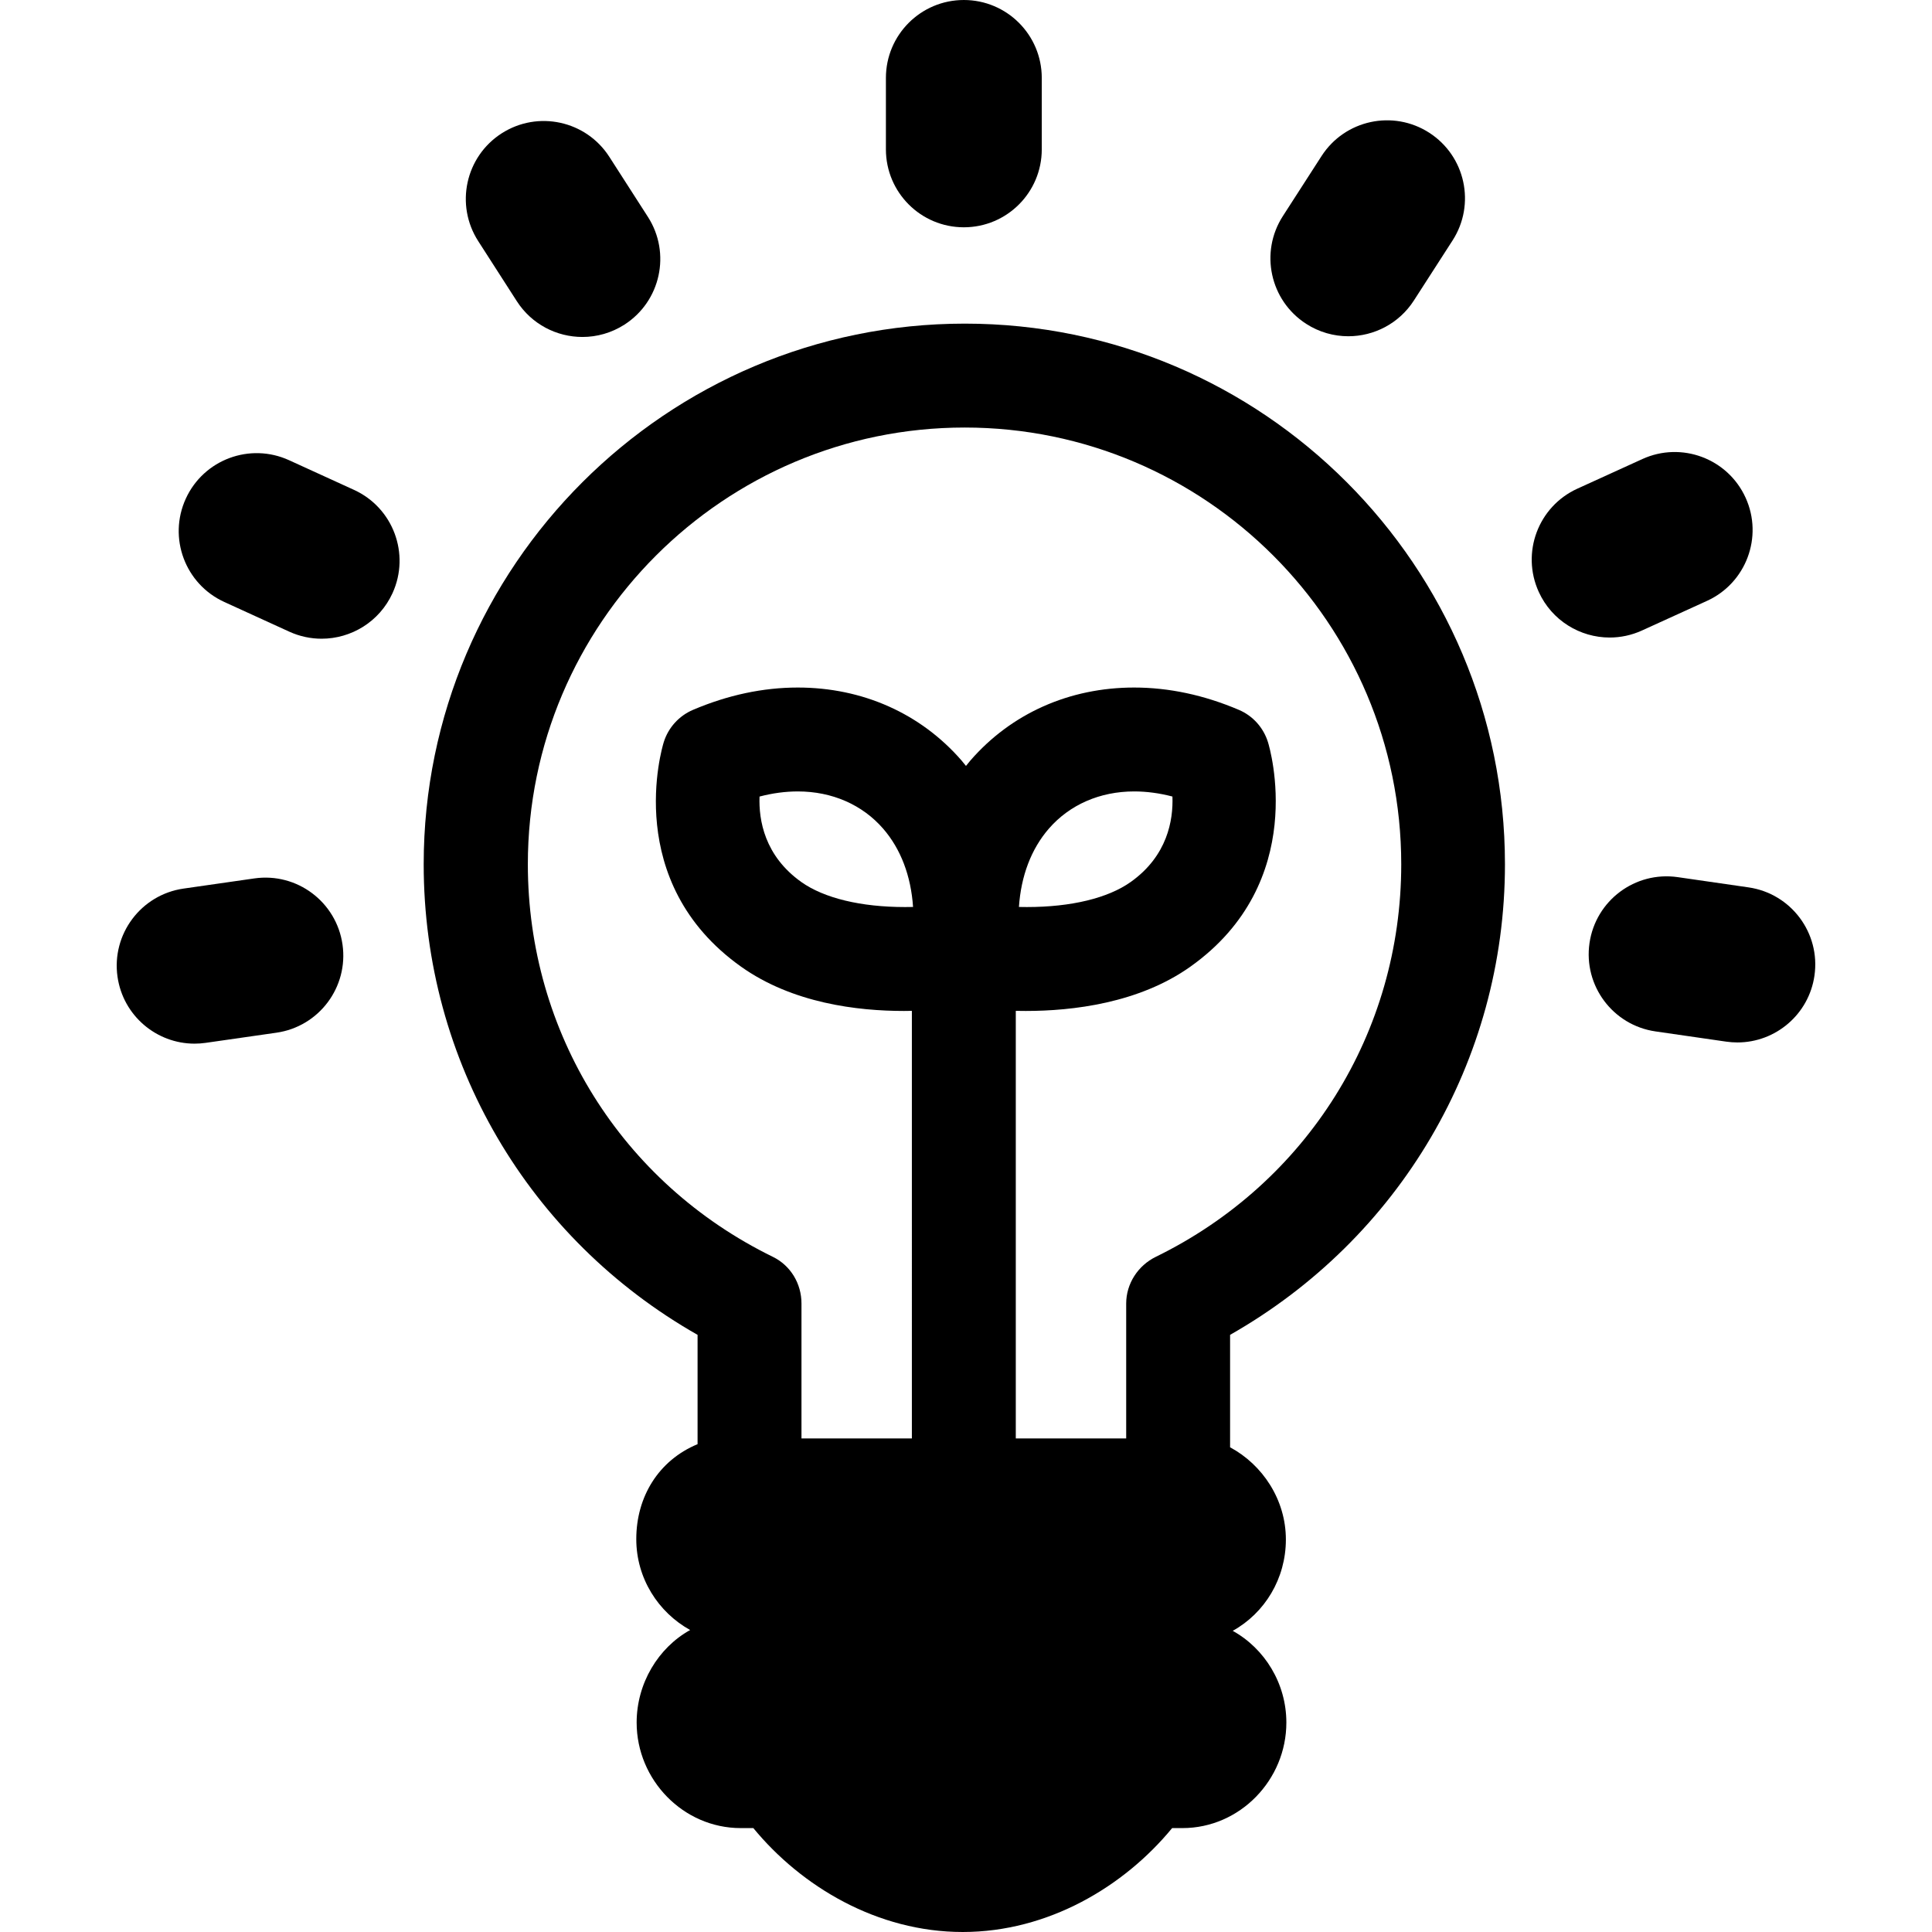 <?xml version="1.0" encoding="iso-8859-1"?>
<!-- Generator: Adobe Illustrator 17.1.0, SVG Export Plug-In . SVG Version: 6.00 Build 0)  -->
<!DOCTYPE svg PUBLIC "-//W3C//DTD SVG 1.1//EN" "http://www.w3.org/Graphics/SVG/1.1/DTD/svg11.dtd">
<svg version="1.1" id="Capa_1" xmlns="http://www.w3.org/2000/svg" xmlns:xlink="http://www.w3.org/1999/xlink" x="0px" y="0px"
	 viewBox="0 0 297.5 297.5" style="enable-background:new 0 0 297.5 297.5;" xml:space="preserve">
<g>
	<path d="M148.569,49.834c-45.904,0-83.327,37.346-83.327,83.25c0,30.362,16.174,57.686,42.174,72.465v16.832
		c-6,2.49-9.438,8.093-9.438,14.619c0,6.027,3.372,11.271,8.296,14c-4.924,2.729-8.24,8.223-8.24,14.25
		c0,8.837,7.182,16.25,16.018,16.25h1.951c7.396,9,19.086,16,32.244,16c13.16,0,24.848-7,32.244-16h1.59c8.838,0,16-7.413,16-16.25
		c0-6.027-3.336-11.396-8.26-14.125c4.924-2.729,8.185-8.035,8.185-14.063c0-6.131-3.591-11.514-8.591-14.199v-17.314
		c26-14.779,42.326-42.102,42.326-72.465C231.743,87.18,194.474,49.834,148.569,49.834z M177.979,193.533
		c-2.744,1.343-4.562,4.132-4.562,7.188V221.5h-17v-65.843c0,0.009,1.076,0.016,1.548,0.016c7.145,0,17.406-1.183,25.335-6.819
		c18.352-13.043,12.223-33.691,11.952-34.564c-0.697-2.24-2.323-4.062-4.483-4.981c-5.355-2.282-10.777-3.439-16.132-3.439
		c-9.967,0-18.917,3.991-25.212,11.239c-0.236,0.271-0.452,0.555-0.679,0.832c-0.225-0.277-0.444-0.561-0.678-0.832
		c-6.297-7.248-15.251-11.239-25.216-11.239c-5.357,0-10.789,1.157-16.144,3.439c-2.158,0.92-3.805,2.741-4.502,4.981
		c-0.271,0.873-6.441,21.521,11.908,34.564c7.93,5.637,17.943,6.819,25.085,6.819c0.475,0,1.217-0.007,1.217-0.016V221.5h-17
		v-20.779c0-3.056-1.665-5.845-4.411-7.188c-23.293-11.387-37.725-34.549-37.725-60.449c0-37.082,30.186-67.25,67.268-67.25
		c37.082,0,67.223,30.168,67.223,67.25C215.772,158.984,201.274,182.146,177.979,193.533z M156.901,139.658
		c0.32-4.769,1.889-8.929,4.607-12.059c3.211-3.696,7.877-5.731,13.139-5.731c1.922,0,3.893,0.264,5.891,0.787
		c0.137,3.631-0.768,9.137-6.424,13.157c-3.502,2.489-9.178,3.86-15.982,3.86C157.71,139.673,157.3,139.668,156.901,139.658z
		 M140.597,139.658c-0.396,0.01-0.809,0.015-1.23,0.015c-6.803,0-12.479-1.371-15.982-3.86c-5.666-4.028-6.563-9.548-6.428-13.155
		c2-0.524,3.973-0.789,5.896-0.789c5.262,0,9.926,2.035,13.137,5.731C138.708,130.73,140.278,134.89,140.597,139.658z"/>
	<path d="M148.417,35c6.627,0,12-5.373,12-12V12c0-6.627-5.373-12-12-12c-6.627,0-12,5.373-12,12v11
		C136.417,29.627,141.79,35,148.417,35z"/>
	<path d="M79.579,46.374c2.293,3.568,6.158,5.514,10.107,5.514c2.221,0,4.469-0.616,6.477-1.905
		c5.574-3.583,7.189-11.007,3.607-16.583l-5.945-9.254c-3.582-5.575-11.006-7.189-16.584-3.608
		c-5.574,3.583-7.189,11.007-3.607,16.583L79.579,46.374z"/>
	<path d="M54.513,75.435l-10.004-4.571c-6.031-2.752-13.148-0.099-15.902,5.928c-2.754,6.028-0.1,13.147,5.928,15.902l10.004,4.571
		c1.617,0.738,3.313,1.088,4.981,1.088c4.553,0,8.906-2.604,10.922-7.016C63.194,85.309,60.54,78.189,54.513,75.435z"/>
	<path d="M39.159,135.265l-10.889,1.563c-6.56,0.941-11.115,7.022-10.174,13.582c0.857,5.982,5.99,10.298,11.863,10.298
		c0.566,0,1.141-0.041,1.719-0.124l10.889-1.563c6.561-0.941,11.115-7.022,10.174-13.582C51.8,138.88,45.724,134.32,39.159,135.265z
		"/>
	<path d="M269.243,136.642l-10.887-1.574c-6.574-0.952-12.646,3.6-13.596,10.159c-0.947,6.56,3.602,12.646,10.16,13.595
		l10.887,1.574c0.582,0.084,1.16,0.125,1.732,0.125c5.867,0,10.998-4.308,11.861-10.284
		C280.351,143.677,275.802,137.591,269.243,136.642z"/>
	<path d="M252.839,97.088l10.01-4.561c6.031-2.747,8.693-9.863,5.945-15.895c-2.746-6.032-9.865-8.695-15.894-5.945l-10.01,4.561
		c-6.031,2.747-8.693,9.863-5.945,15.895c2.012,4.419,6.369,7.028,10.926,7.028C249.534,98.171,251.226,97.823,252.839,97.088z"/>
	<path d="M201.13,49.865c2.01,1.295,4.262,1.913,6.486,1.913c3.943,0,7.807-1.941,10.1-5.503l5.957-9.248
		c3.59-5.571,1.982-12.997-3.59-16.586c-5.57-3.59-12.996-1.982-16.586,3.59l-5.957,9.248
		C193.952,38.851,195.558,46.276,201.13,49.865z"/>
</g>
<g>
</g>
<g>
</g>
<g>
</g>
<g>
</g>
<g>
</g>
<g>
</g>
<g>
</g>
<g>
</g>
<g>
</g>
<g>
</g>
<g>
</g>
<g>
</g>
<g>
</g>
<g>
</g>
<g>
</g>
</svg>
